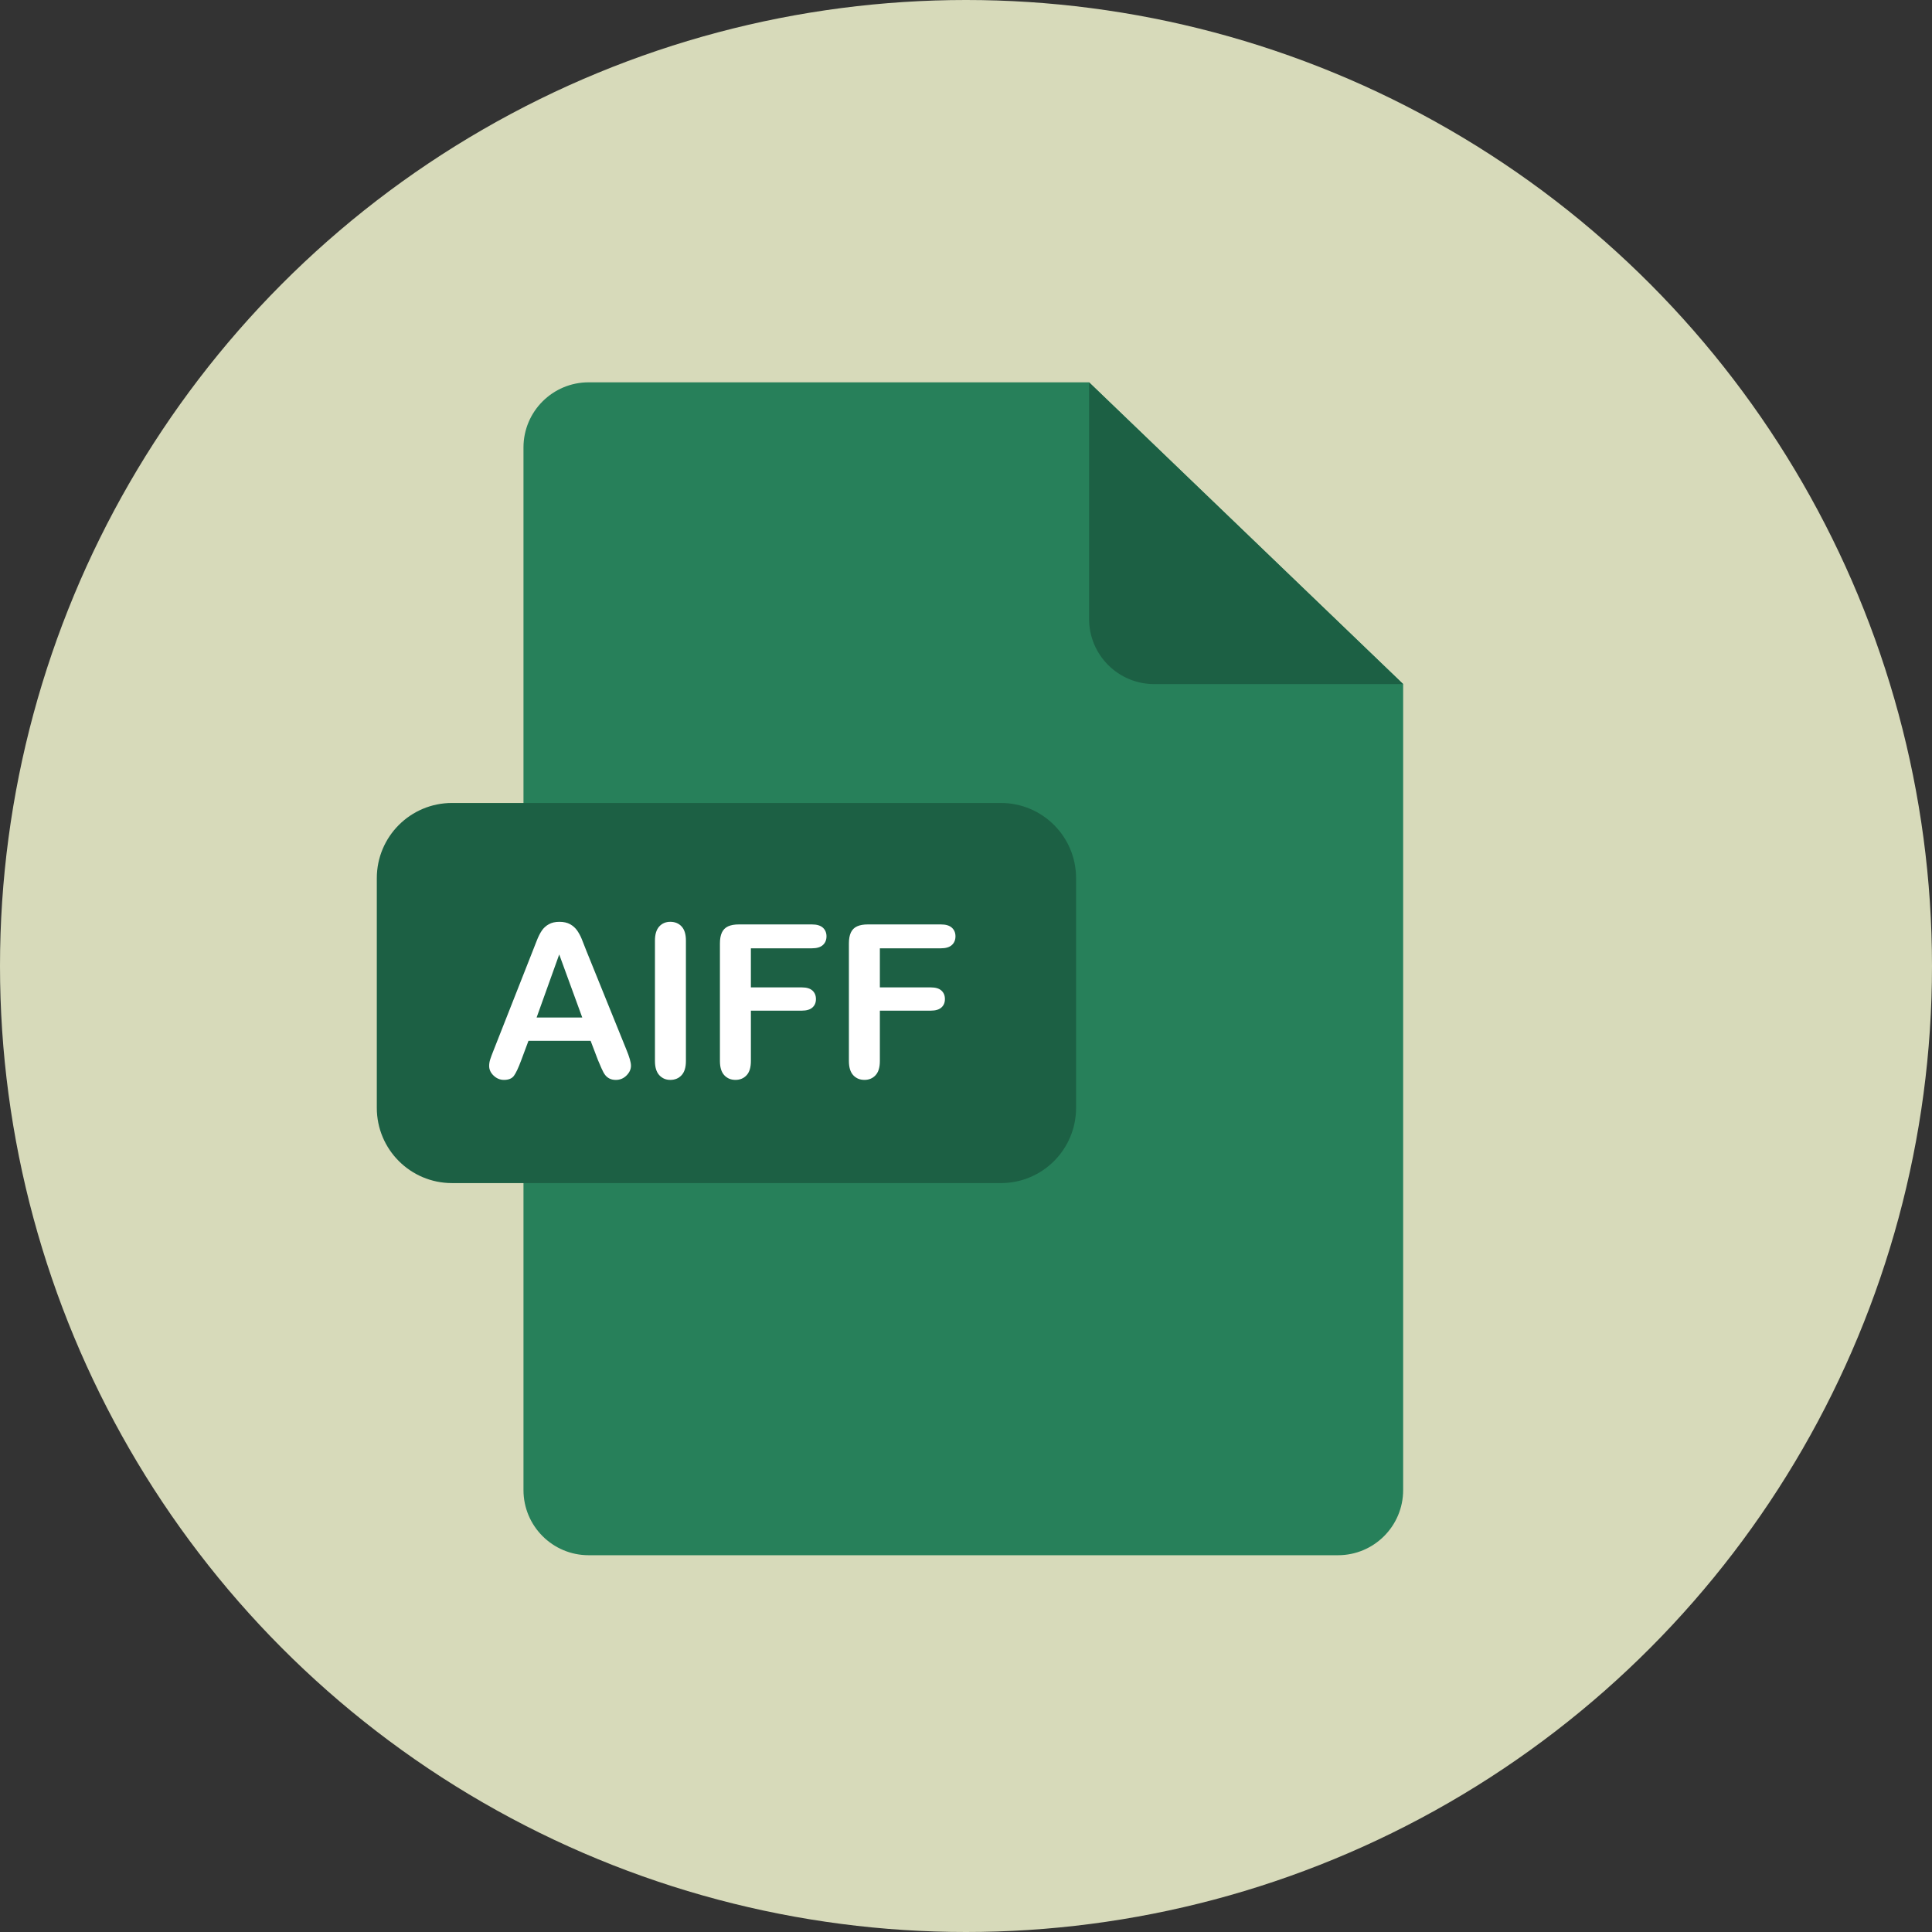 <?xml version="1.0" encoding="iso-8859-1"?>
<!-- Generator: Adobe Illustrator 19.0.0, SVG Export Plug-In . SVG Version: 6.00 Build 0)  -->
<svg version="1.1" id="Layer_1" xmlns="http://www.w3.org/2000/svg" xmlns:xlink="http://www.w3.org/1999/xlink" x="0px" y="0px"
	 viewBox="0 0 473.654 473.654" style="enable-background:new 0 0 473.654 473.654;" xml:space="preserve">
<rect x="0" y="0" width="473.654" height="473.654" fill="#333333" stroke="none"/>
<circle style="fill:#D7DABA;" cx="236.827" cy="236.827" r="236.827"/>
<path style="fill:#27805A;" d="M144.31,93.732c-8.818,0-15.972,7.15-15.972,15.972v255.607c0,8.822,7.154,15.972,15.972,15.972
	h183.718c8.822,0,15.972-7.15,15.972-15.972V167.712l-77.002-73.98H144.31z"/>
<g>
	<path style="fill:#1C6044;" d="M344.003,167.716h-61.03c-8.822,0-15.972-7.15-15.972-15.972V93.732L344.003,167.716z"/>
	<path style="fill:#1C6044;" d="M263.812,271.613c0,10.183-8.253,18.436-18.432,18.436H110.811
		c-10.183,0-18.432-8.253-18.432-18.436v-56.322c0-10.183,8.25-18.432,18.432-18.432H245.38c10.179,0,18.432,8.25,18.432,18.432
		V271.613z"/>
</g>
<g>
	<path style="fill:#FFFFFF;" d="M146.588,259.87l-1.791-4.704h-15.235l-1.791,4.805c-0.699,1.874-1.298,3.141-1.791,3.796
		c-0.494,0.654-1.305,0.983-2.427,0.983c-0.954,0-1.795-0.348-2.532-1.047c-0.737-0.699-1.099-1.492-1.099-2.378
		c0-0.512,0.082-1.04,0.254-1.586c0.172-0.546,0.452-1.305,0.845-2.274l9.585-24.337c0.273-0.699,0.598-1.537,0.987-2.517
		c0.381-0.98,0.789-1.791,1.227-2.442c0.43-0.647,1.006-1.171,1.709-1.571c0.707-0.4,1.582-0.602,2.621-0.602
		c1.055,0,1.941,0.202,2.644,0.602c0.707,0.4,1.279,0.916,1.716,1.548c0.43,0.628,0.8,1.309,1.096,2.031
		c0.299,0.725,0.681,1.69,1.141,2.902l9.79,24.184c0.767,1.84,1.152,3.179,1.152,4.013c0,0.868-0.363,1.664-1.088,2.39
		c-0.722,0.725-1.597,1.088-2.618,1.088c-0.595,0-1.107-0.105-1.533-0.318c-0.426-0.213-0.785-0.501-1.073-0.868
		s-0.602-0.931-0.931-1.687C147.107,261.119,146.823,260.446,146.588,259.87z M131.554,249.463h11.196l-5.65-15.467L131.554,249.463
		z"/>
	<path style="fill:#FFFFFF;" d="M160.57,260.125v-29.528c0-1.533,0.352-2.685,1.047-3.452c0.696-0.767,1.604-1.152,2.711-1.152
		c1.144,0,2.068,0.381,2.771,1.137c0.707,0.759,1.062,1.915,1.062,3.463v29.528c0,1.552-0.355,2.711-1.062,3.478
		c-0.703,0.767-1.63,1.152-2.771,1.152c-1.092,0-1.989-0.389-2.7-1.163C160.925,262.814,160.57,261.658,160.57,260.125z"/>
	<path style="fill:#FFFFFF;" d="M199.043,232.489h-14.955v9.585h12.501c1.159,0,2.023,0.258,2.595,0.778
		c0.568,0.52,0.856,1.215,0.856,2.083s-0.288,1.559-0.868,2.072c-0.58,0.512-1.44,0.767-2.58,0.767h-12.501v12.348
		c0,1.567-0.355,2.73-1.058,3.489c-0.707,0.759-1.619,1.137-2.726,1.137c-1.126,0-2.042-0.385-2.745-1.152
		c-0.707-0.767-1.062-1.926-1.062-3.478v-28.836c0-1.092,0.161-1.982,0.486-2.67c0.325-0.688,0.834-1.193,1.518-1.507
		c0.696-0.314,1.574-0.471,2.648-0.471h17.894c1.208,0,2.105,0.269,2.7,0.804c0.583,0.538,0.879,1.242,0.879,2.109
		c0,0.886-0.295,1.597-0.879,2.135C201.148,232.224,200.25,232.489,199.043,232.489z"/>
	<path style="fill:#FFFFFF;" d="M230.664,232.489H215.71v9.585h12.501c1.159,0,2.023,0.258,2.592,0.778
		c0.572,0.52,0.856,1.215,0.856,2.083s-0.288,1.559-0.868,2.072c-0.58,0.512-1.44,0.767-2.58,0.767H215.71v12.348
		c0,1.567-0.355,2.73-1.062,3.489c-0.703,0.759-1.615,1.137-2.722,1.137c-1.126,0-2.042-0.385-2.749-1.152
		c-0.703-0.767-1.058-1.926-1.058-3.478v-28.836c0-1.092,0.161-1.982,0.486-2.67c0.325-0.688,0.83-1.193,1.522-1.507
		c0.688-0.314,1.571-0.471,2.644-0.471h17.894c1.208,0,2.109,0.269,2.696,0.804c0.591,0.538,0.883,1.242,0.883,2.109
		c0,0.886-0.292,1.597-0.883,2.135C232.774,232.224,231.872,232.489,230.664,232.489z"/>
</g>
<g>
</g>
<g>
</g>
<g>
</g>
<g>
</g>
<g>
</g>
<g>
</g>
<g>
</g>
<g>
</g>
<g>
</g>
<g>
</g>
<g>
</g>
<g>
</g>
<g>
</g>
<g>
</g>
<g>
</g>
</svg>
